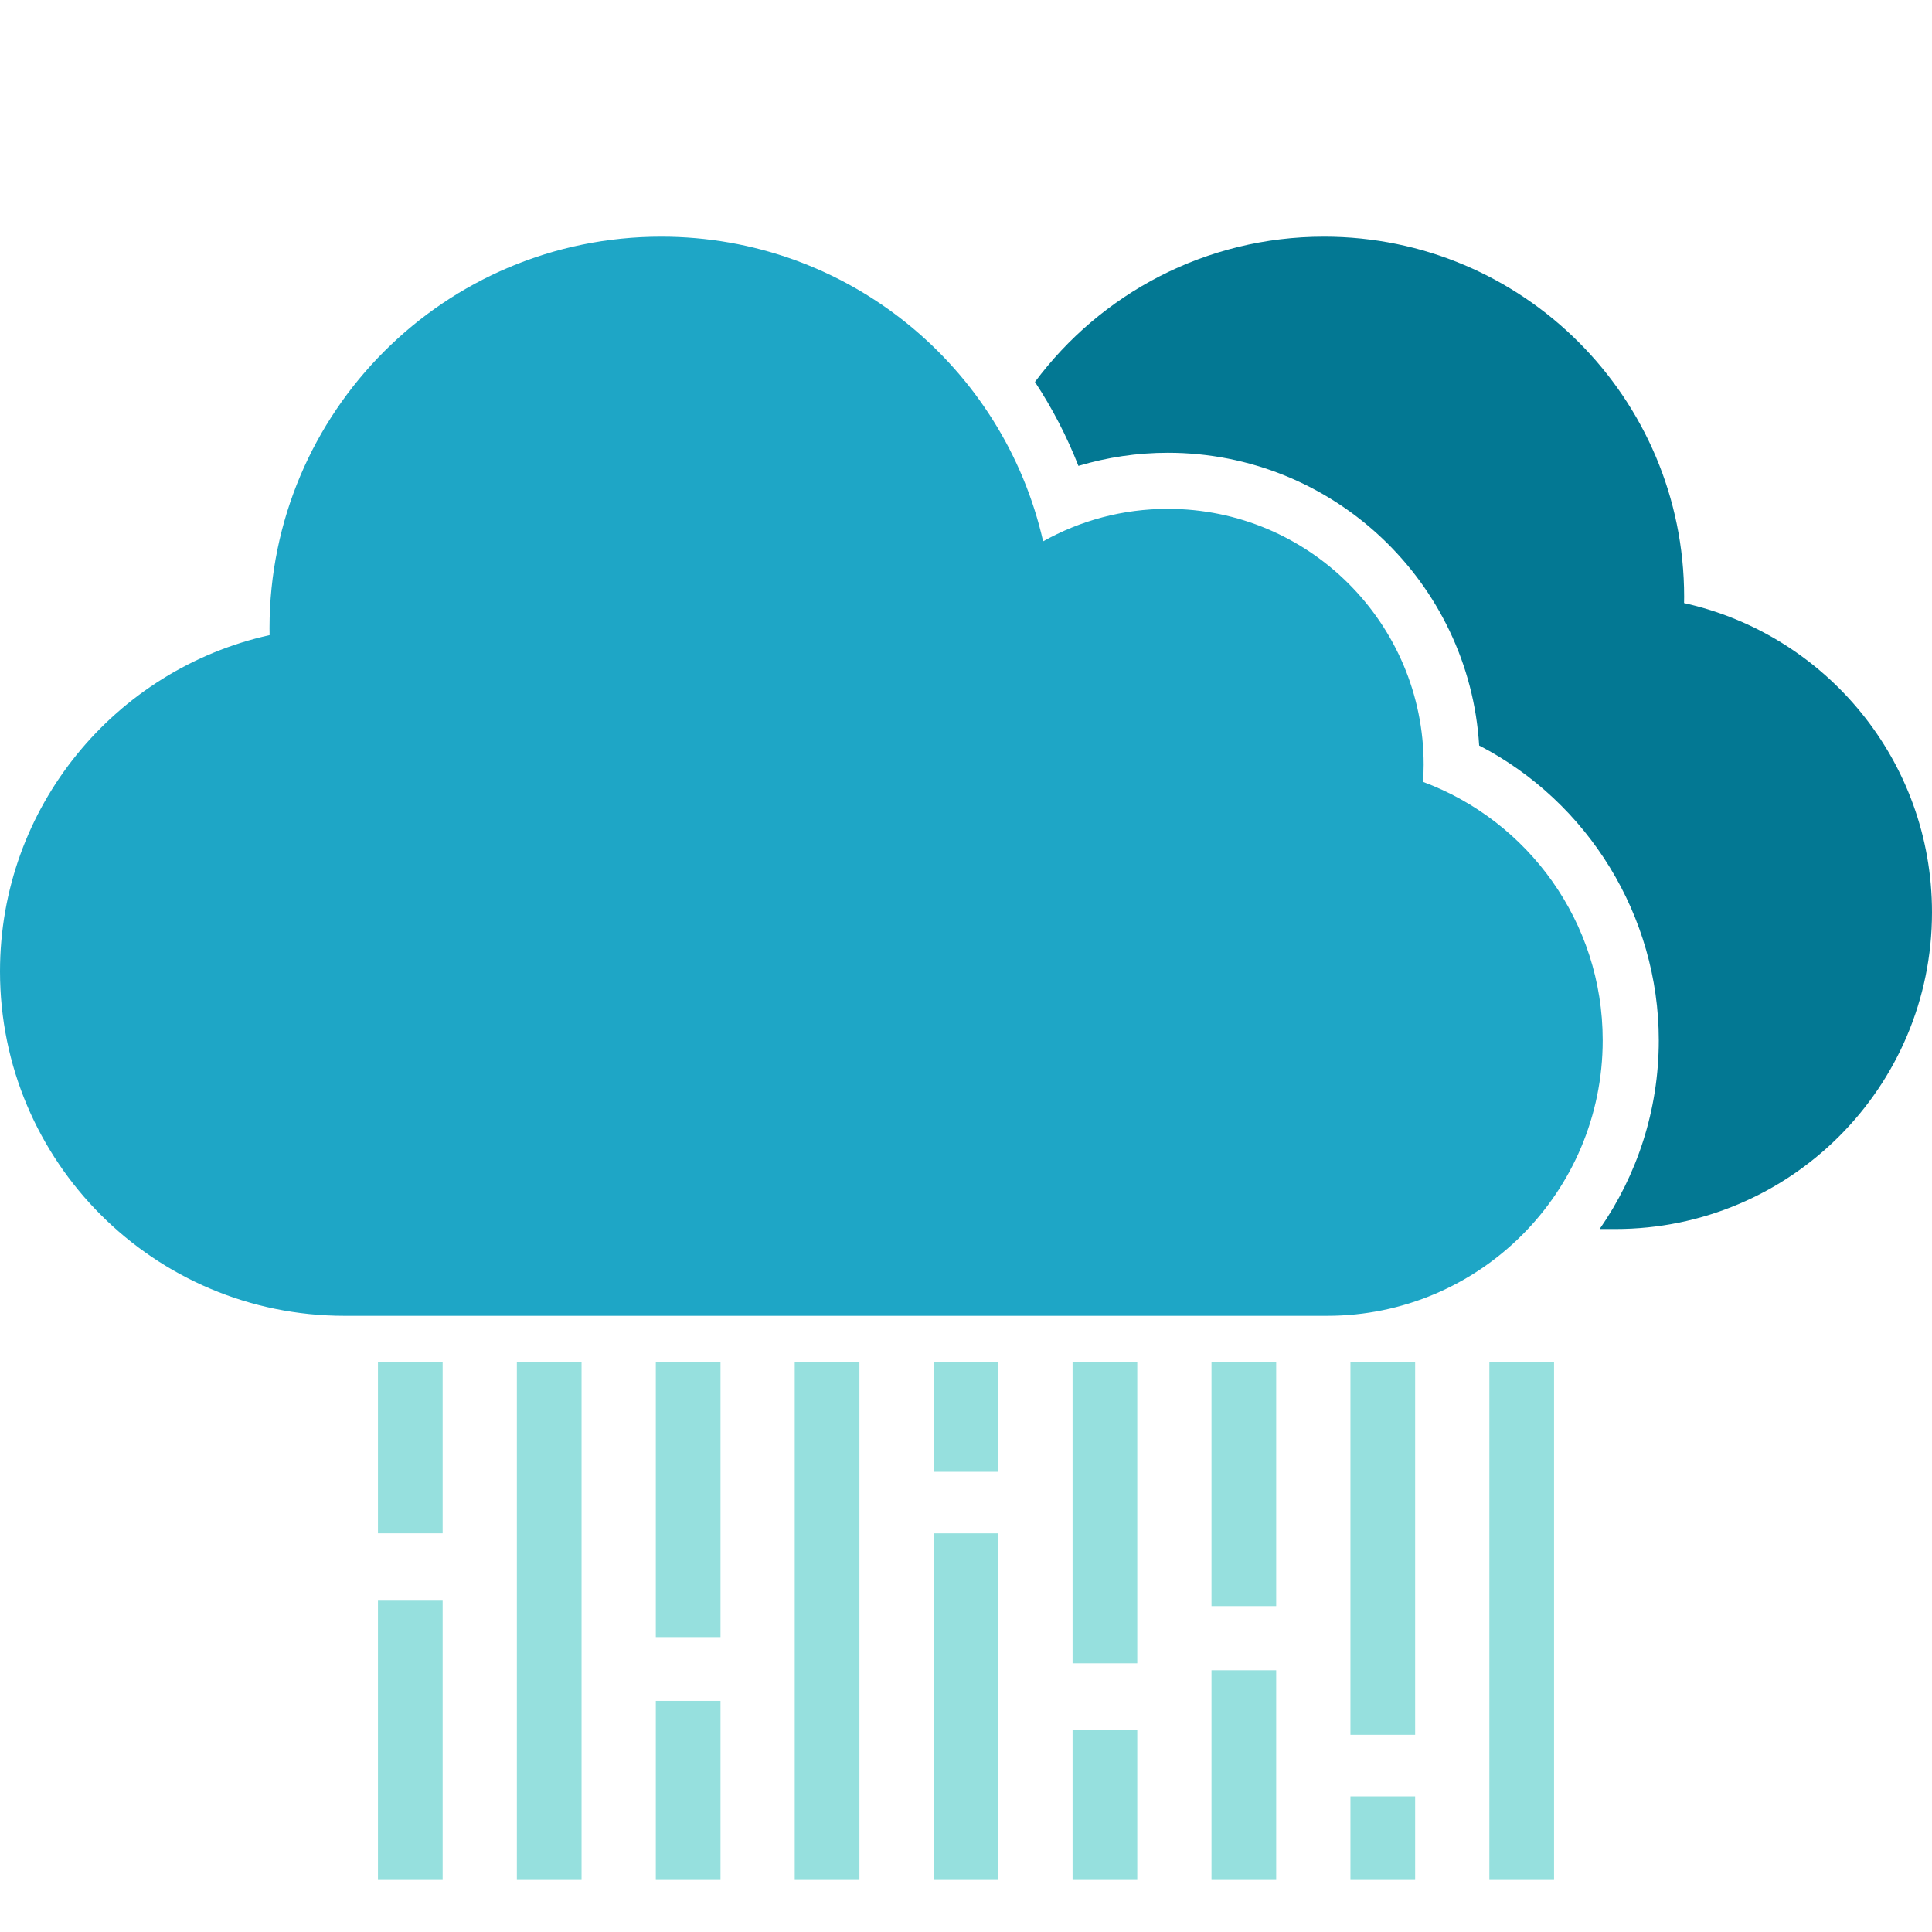 <?xml version="1.0" encoding="UTF-8" standalone="no"?>
<!-- Generator: Adobe Illustrator 19.0.0, SVG Export Plug-In . SVG Version: 6.00 Build 0)  -->

<svg
   xmlns:dc="http://purl.org/dc/elements/1.1/"
   xmlns:cc="http://creativecommons.org/ns#"
   xmlns:rdf="http://www.w3.org/1999/02/22-rdf-syntax-ns#"
   xmlns:svg="http://www.w3.org/2000/svg"
   xmlns="http://www.w3.org/2000/svg"
   xmlns:sodipodi="http://sodipodi.sourceforge.net/DTD/sodipodi-0.dtd"
   xmlns:inkscape="http://www.inkscape.org/namespaces/inkscape"
   version="1.1"
   id="Layer_1"
   x="0px"
   y="0px"
   viewBox="0 0 447.974 447.974"
   style="enable-background:new 0 0 447.974 447.974;"
   xml:space="preserve"
   inkscape:version="0.91 r13725"
   sodipodi:docname="09.svg"><defs
     id="defs41" /><sodipodi:namedview
     pagecolor="#ffffff"
     bordercolor="#666666"
     borderopacity="1"
     objecttolerance="10"
     gridtolerance="10"
     guidetolerance="10"
     inkscape:pageopacity="0"
     inkscape:pageshadow="2"
     inkscape:window-width="1920"
     inkscape:window-height="1018"
     id="namedview39"
     showgrid="false"
     inkscape:zoom="0.52681629"
     inkscape:cx="223.987"
     inkscape:cy="223.987"
     inkscape:window-x="-8"
     inkscape:window-y="-8"
     inkscape:window-maximized="1"
     inkscape:current-layer="Layer_1" /><g
     id="g3"
     transform="translate(-4.8828124e-7,-44)"><path
       style="fill:#1ea6c6"
       d="m 62.513,191.264 c -0.009,-0.525 -0.02,-1.049 -0.02,-1.575 0,-50.155 40.659,-90.814 90.814,-90.814 43.222,0 79.388,30.196 88.562,70.643 8.555,-4.789 18.409,-7.531 28.91,-7.531 32.766,0 59.328,26.562 59.328,59.328 0,1.339 -0.06,2.664 -0.148,3.981 24.325,9.03 41.661,32.444 41.661,59.911 0,35.286 -28.605,63.892 -63.892,63.892 l -227.863,0 C 35.757,349.099 0,313.341 0,269.234 0,231.085 26.749,199.188 62.513,191.264 Z"
       id="path5"
       inkscape:connector-curvature="0" /><path
       style="fill:#037893"
       d="m 447.974,255.535 c 0,40.56 -32.88,73.44 -73.44,73.44 l -3.62,0 c 8.64,-12.43 13.71,-27.52 13.71,-43.77 0,-28.87 -16.41,-55.28 -41.65,-68.34 -2.31,-37.82 -33.81,-67.88 -72.19,-67.88 -7.04,0 -14.03,1.04 -20.73,3.04 -2.67,-6.82 -6.05,-13.35 -10.08,-19.46 15.22,-20.44 39.57,-33.69 67.02,-33.69 46.12,0 83.51,37.39 83.51,83.51 0,0.49 -0.01,0.97 -0.02,1.45 32.89,7.289 57.49,36.619 57.49,71.7 z"
       id="path7"
       inkscape:connector-curvature="0" /></g><g
     id="g9" /><g
     id="g11" /><g
     id="g13" /><g
     id="g15" /><g
     id="g17" /><g
     id="g19" /><g
     id="g21" /><g
     id="g23" /><g
     id="g25" /><g
     id="g27" /><g
     id="g29" /><g
     id="g31" /><g
     id="g33" /><g
     id="g35" /><g
     id="g37" /><g
     transform="translate(29.99,47.907)"
     id="g7"><rect
       id="rect9"
       height="39.746"
       width="15"
       style="fill:#96e0de"
       y="267.88"
       x="57.644" /><rect
       id="rect11"
       height="64.748"
       width="15"
       style="fill:#96e0de"
       y="323.243"
       x="57.644" /><rect
       id="rect13"
       height="120.111"
       width="15"
       style="fill:#96e0de"
       y="267.88"
       x="89.855" /><rect
       id="rect15"
       height="63.807"
       width="15"
       style="fill:#96e0de"
       y="267.88"
       x="122.074" /><rect
       id="rect17"
       height="41.507"
       width="15"
       style="fill:#96e0de"
       y="346.484"
       x="122.074" /><rect
       id="rect19"
       height="120.111"
       width="15"
       style="fill:#96e0de"
       y="267.88"
       x="154.285" /><rect
       id="rect21"
       height="34.81"
       width="15"
       style="fill:#96e0de"
       y="353.181"
       x="218.708" /><rect
       id="rect23"
       height="69.883"
       width="15"
       style="fill:#96e0de"
       y="267.88"
       x="218.708" /><rect
       id="rect25"
       height="25.483"
       width="15"
       style="fill:#96e0de"
       y="267.88"
       x="186.497" /><rect
       id="rect27"
       height="80.358"
       width="15"
       style="fill:#96e0de"
       y="307.633"
       x="186.497" /><rect
       id="rect29"
       height="56.623"
       width="15"
       style="fill:#96e0de"
       y="267.88"
       x="250.919" /><rect
       id="rect31"
       height="48.61"
       width="15"
       style="fill:#96e0de"
       y="339.381"
       x="250.919" /><rect
       id="rect33"
       height="86.465"
       width="15"
       style="fill:#96e0de"
       y="267.88"
       x="283.138" /><rect
       id="rect35"
       height="19.366"
       width="15"
       style="fill:#96e0de"
       y="368.625"
       x="283.138" /><rect
       id="rect37"
       height="120.111"
       width="15"
       style="fill:#96e0de"
       y="267.88"
       x="315.349" /></g></svg>